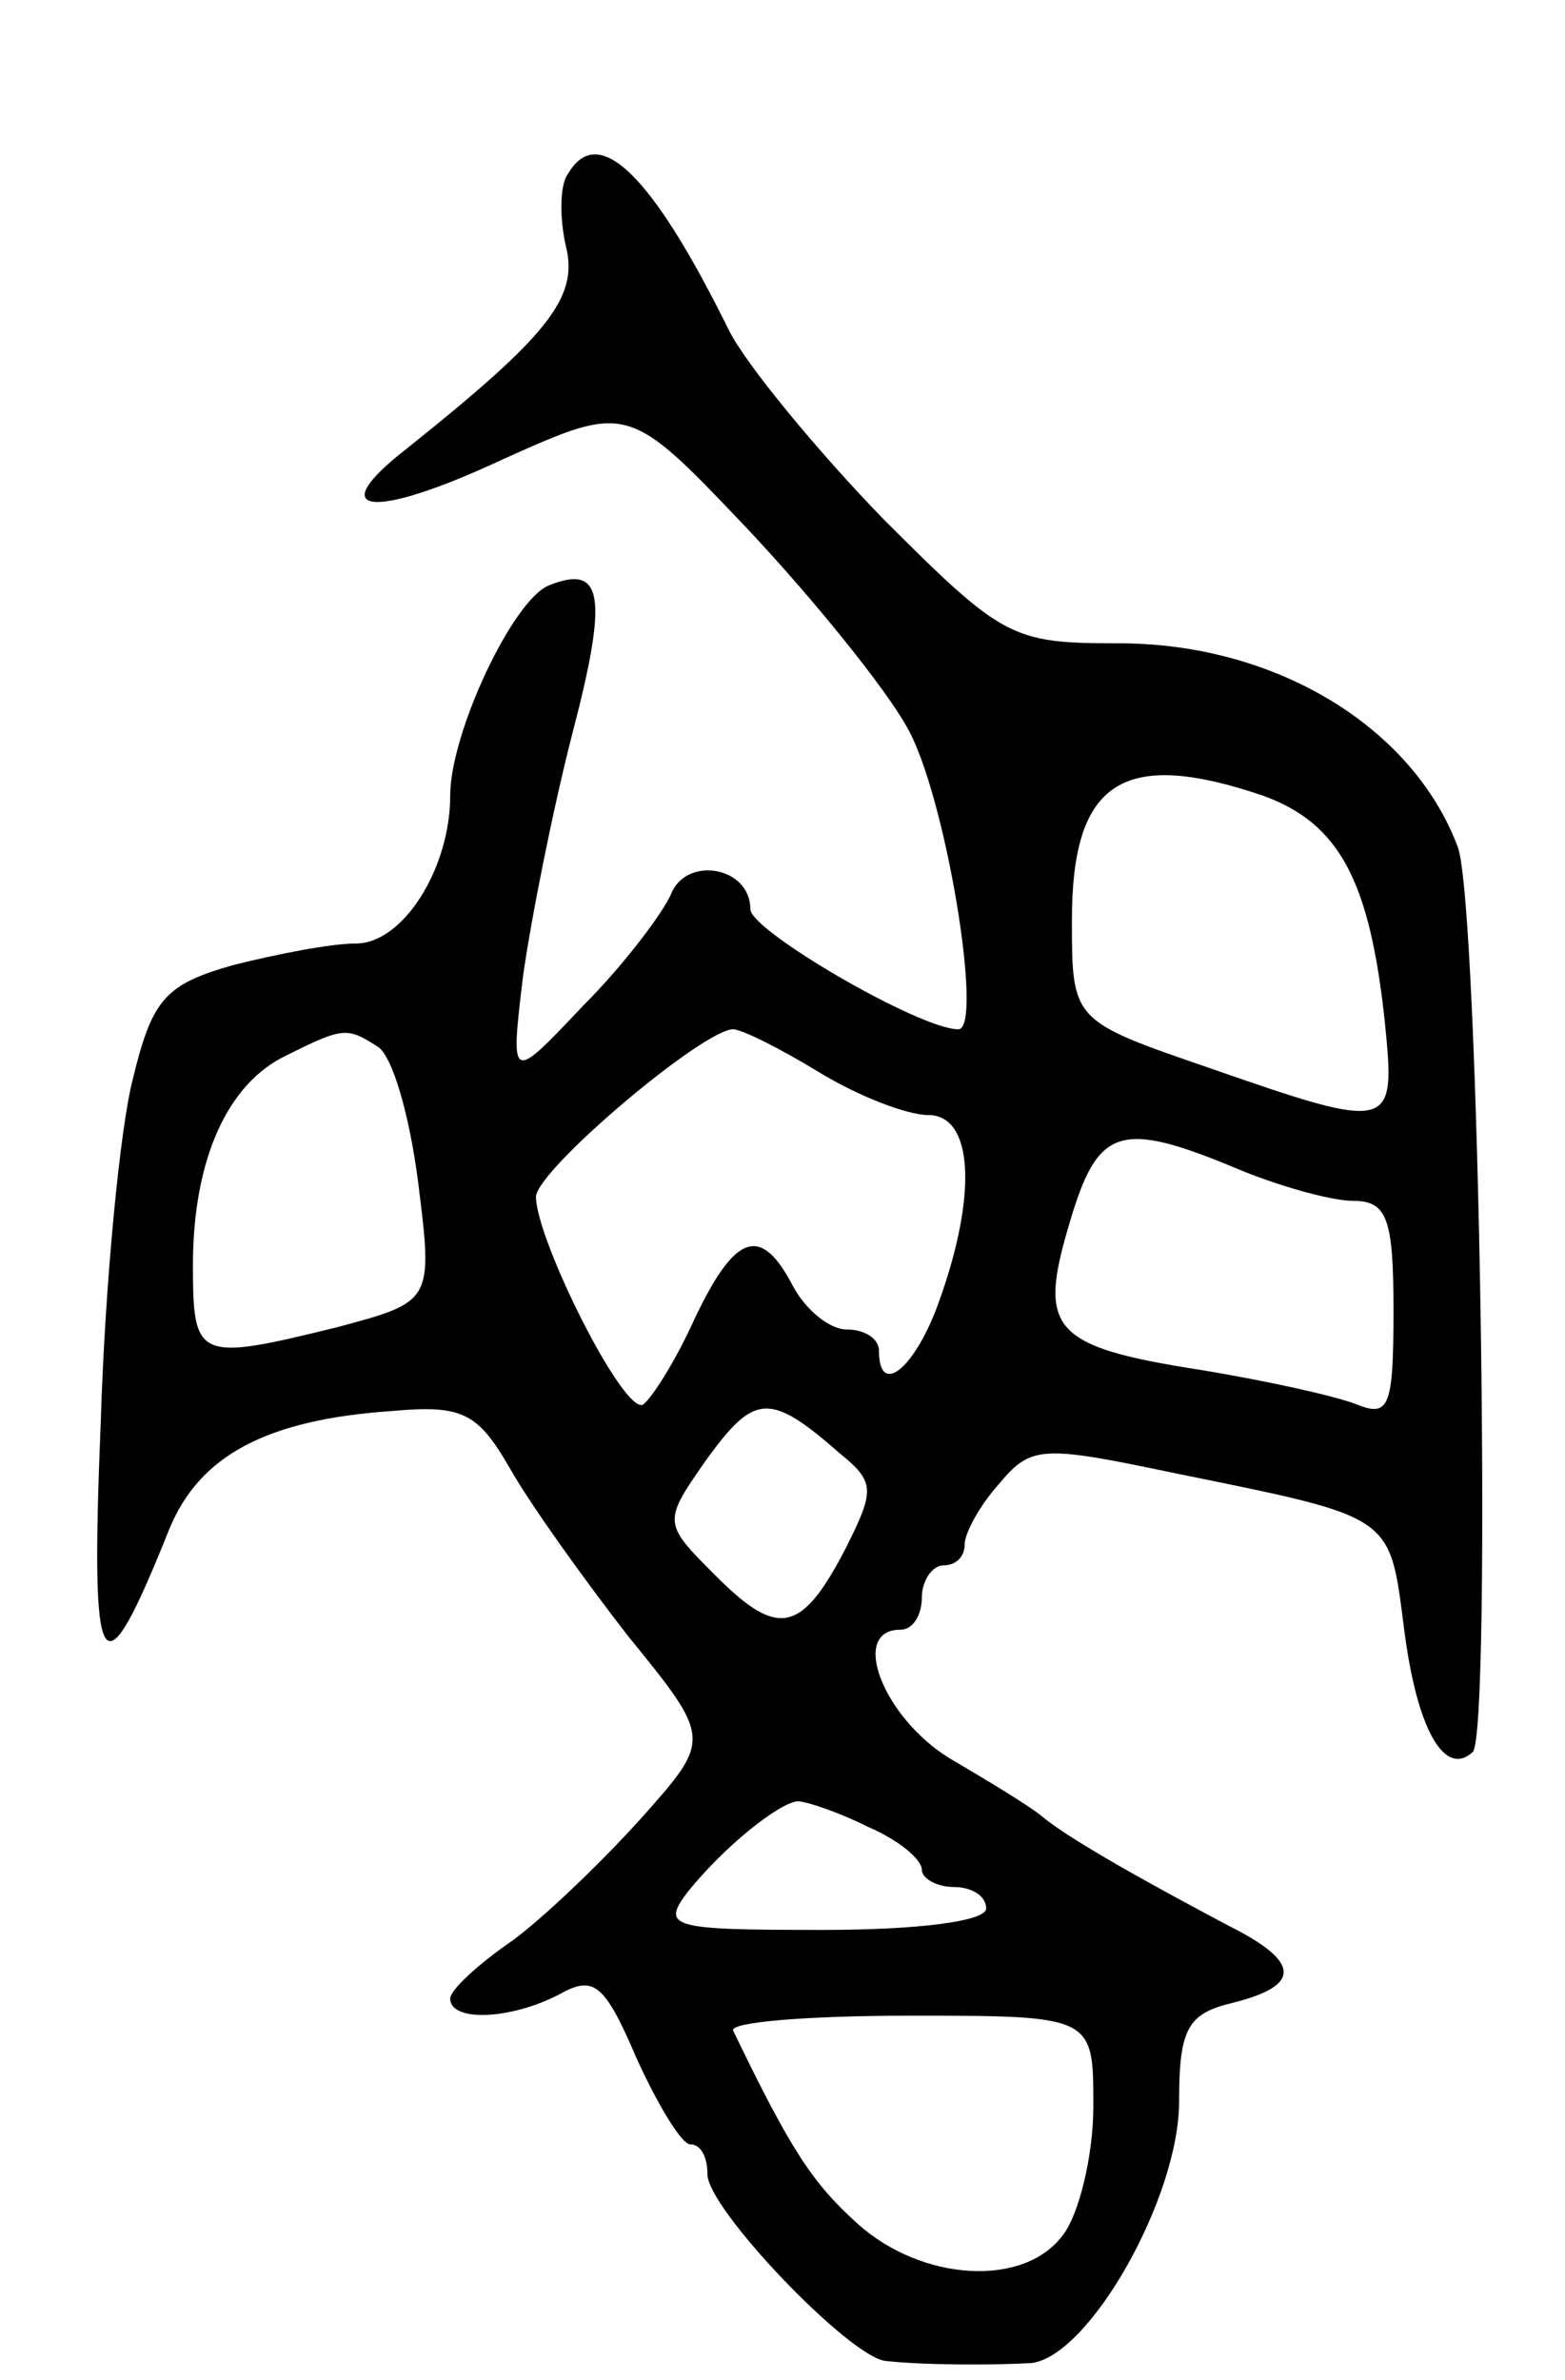 <svg version="1.0" xmlns="http://www.w3.org/2000/svg"
 width="73pt" height="111pt" viewBox="0 0 73 111"
 preserveAspectRatio="xMidYMid meet">
<g transform="translate(0,111) scale(0.1,-0.1)"
fill="#000000" stroke="none">
<path d="M265 1029 c-4 -5 -4 -21 -1 -34 6 -24 -9 -42 -74 -94 -40 -31 -17
-34 45 -5 58 26 58 26 114 -33 31 -33 64 -74 74 -92 18 -31 36 -141 24 -141
-18 0 -97 46 -97 56 0 20 -30 25 -37 7 -4 -9 -22 -33 -41 -52 -34 -36 -34 -36
-28 14 4 28 14 78 23 113 17 65 14 79 -11 69 -17 -7 -46 -69 -46 -98 0 -34
-22 -69 -44 -69 -12 0 -37 -5 -57 -10 -32 -9 -38 -16 -47 -53 -6 -23 -13 -95
-15 -160 -5 -122 0 -130 32 -50 14 34 45 51 104 55 33 3 40 -1 55 -27 9 -16
34 -51 55 -78 39 -48 39 -48 6 -85 -18 -20 -45 -46 -60 -57 -16 -11 -29 -23
-29 -27 0 -11 28 -10 51 2 16 9 21 5 36 -30 10 -22 21 -40 25 -40 5 0 8 -6 8
-14 0 -16 66 -85 83 -87 18 -2 50 -2 68 -1 27 3 69 77 69 122 0 34 4 41 25 46
32 8 32 19 -2 36 -34 18 -74 40 -87 51 -6 5 -26 17 -43 27 -31 19 -47 60 -23
60 6 0 10 7 10 15 0 8 5 15 10 15 6 0 10 4 10 10 0 5 7 18 16 28 15 18 20 18
82 5 103 -21 100 -19 107 -73 6 -47 19 -69 32 -57 9 10 3 395 -7 422 -21 56
-85 95 -158 95 -50 0 -54 2 -110 58 -31 32 -64 72 -72 88 -36 73 -61 97 -75
73z m324 -290 c36 -13 50 -40 57 -106 5 -50 4 -51 -82 -21 -64 22 -64 22 -64
69 0 65 24 80 89 58z m-413 -117 c7 -4 15 -32 19 -63 7 -56 7 -56 -38 -68 -65
-16 -67 -15 -67 29 0 49 16 85 44 98 26 13 28 13 42 4z m206 -12 c18 -11 41
-20 51 -20 21 0 23 -37 5 -87 -11 -31 -28 -45 -28 -23 0 6 -7 10 -15 10 -8 0
-19 9 -25 20 -15 29 -27 25 -46 -15 -9 -20 -20 -37 -24 -40 -9 -5 -50 77 -50
97 1 13 78 78 92 78 4 0 22 -9 40 -20z m195 -45 c19 -8 44 -15 54 -15 16 0 19
-8 19 -51 0 -45 -2 -50 -17 -44 -10 4 -42 11 -72 16 -71 11 -77 19 -62 69 13
44 23 48 78 25z m-185 -133 c16 -13 16 -17 3 -43 -21 -41 -32 -43 -61 -14 -25
25 -25 25 -4 55 22 30 29 31 62 2z m13 -174 c14 -6 25 -15 25 -20 0 -4 7 -8
15 -8 8 0 15 -4 15 -10 0 -6 -32 -10 -76 -10 -71 0 -76 1 -63 18 17 21 42 41
51 42 4 0 19 -5 33 -12z m105 -130 c0 -24 -7 -51 -14 -60 -18 -25 -66 -22 -96
5 -21 19 -31 34 -58 90 -2 4 35 7 82 7 86 0 86 0 86 -42z"/>
</g>
</svg>
